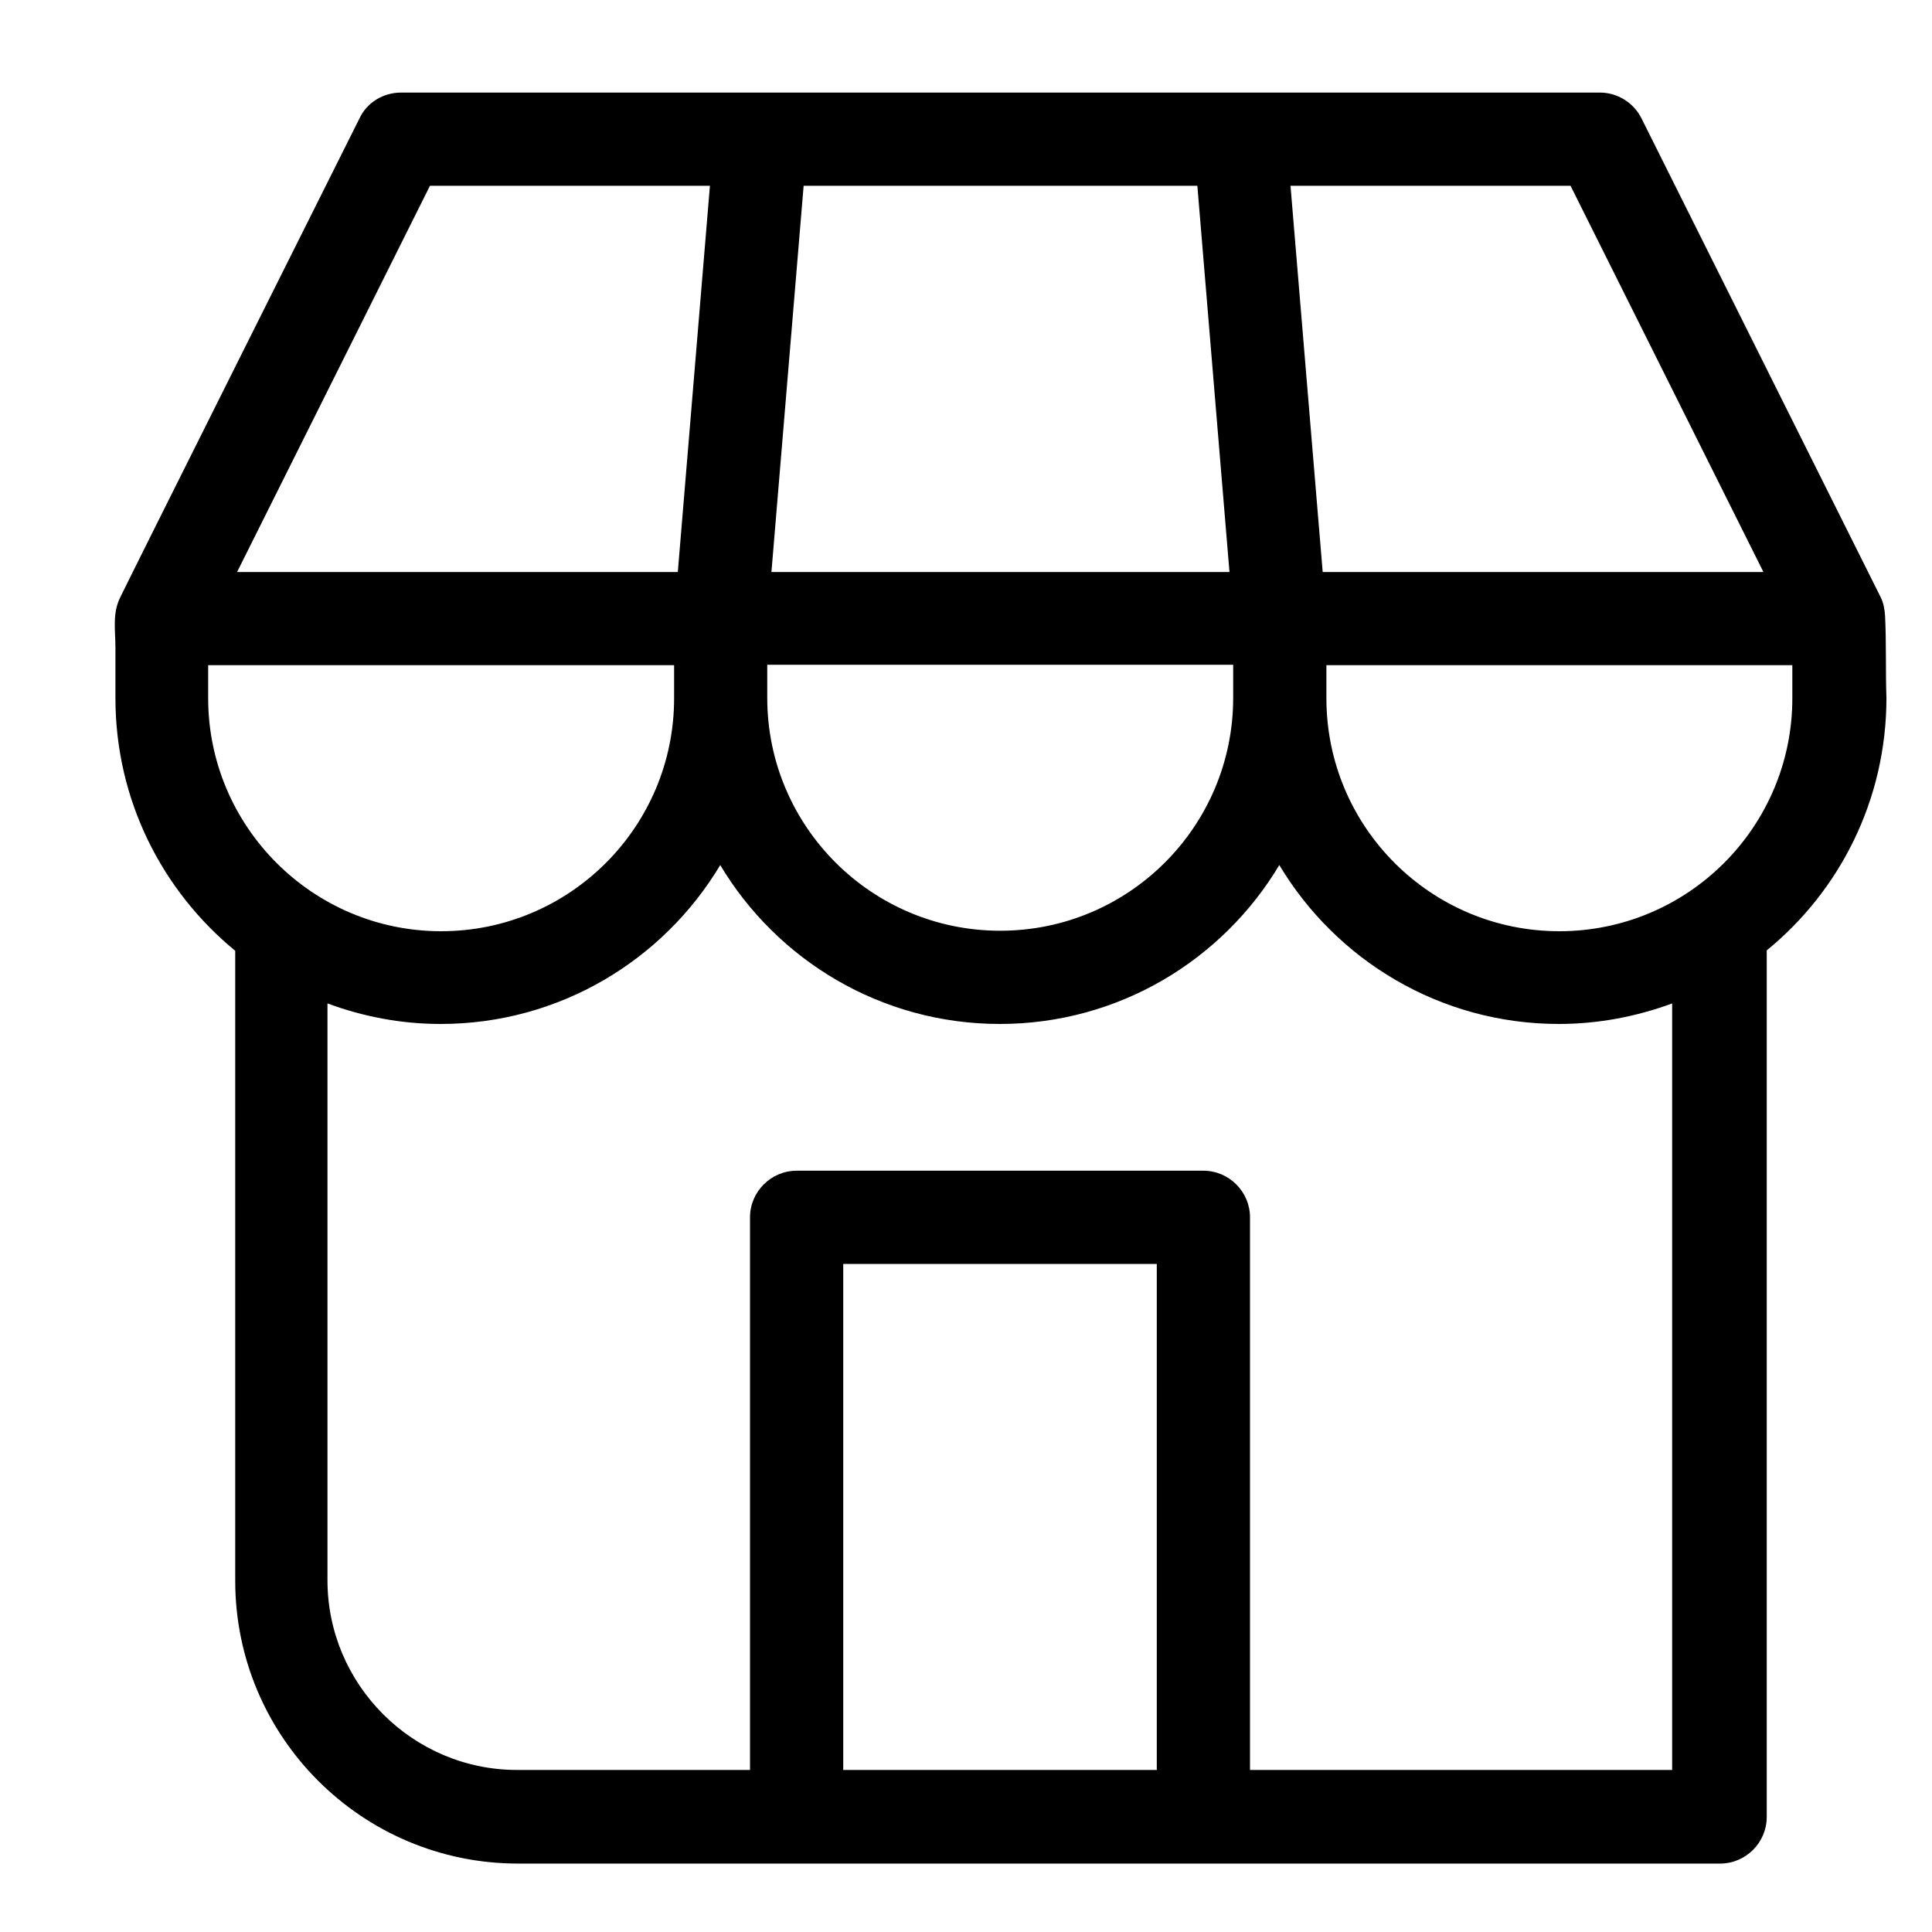 <svg width="24" height="24" viewBox="0 0 24 24" fill="none" xmlns="http://www.w3.org/2000/svg">
<path d="M23.417 7.65C23.411 7.569 23.399 7.494 23.365 7.424L20.39 1.468C20.291 1.272 20.089 1.15 19.875 1.15H4.982C4.762 1.15 4.56 1.272 4.467 1.468C4.467 1.468 1.492 7.413 1.492 7.424C1.394 7.621 1.434 7.835 1.434 8.043C1.434 8.234 1.434 8.431 1.434 8.622C1.434 8.64 1.434 8.657 1.434 8.674C1.434 9.936 2.013 11.065 2.922 11.811V19.637C2.922 21.576 4.496 23.15 6.435 23.15H9.908H14.96H21.368C21.686 23.15 21.947 22.89 21.947 22.571V11.806C22.855 11.065 23.434 9.936 23.434 8.669C23.422 8.333 23.434 7.997 23.417 7.65ZM19.51 2.308L21.906 7.106H16.431L16.031 2.308H19.51ZM9.983 2.308H14.874L15.273 7.106H9.583L9.983 2.308ZM9.531 8.258H15.319V8.669C15.319 10.266 14.023 11.562 12.425 11.562C10.828 11.562 9.531 10.266 9.531 8.669V8.258ZM5.341 2.308H8.819L8.42 7.106H2.945L5.341 2.308ZM2.586 8.674V8.263H8.374V8.674C8.374 10.272 7.077 11.568 5.48 11.568C3.882 11.568 2.586 10.266 2.586 8.674ZM14.37 21.987H10.475V15.701H14.37V21.987ZM20.777 21.987H15.528V15.122C15.528 14.804 15.267 14.543 14.949 14.543H9.896C9.578 14.543 9.317 14.804 9.317 15.122V21.987H6.423C5.127 21.987 4.068 20.927 4.068 19.631V12.465C4.507 12.627 4.976 12.72 5.474 12.72C6.95 12.72 8.241 11.927 8.947 10.746C9.653 11.927 10.944 12.72 12.42 12.72C13.896 12.72 15.186 11.927 15.892 10.746C16.599 11.927 17.889 12.72 19.365 12.72C19.857 12.72 20.332 12.627 20.772 12.465V21.987H20.777ZM22.265 8.674C22.265 10.272 20.968 11.568 19.371 11.568C17.773 11.568 16.477 10.272 16.477 8.674V8.263H22.265V8.674Z" fill="currentColor"/>
</svg>

